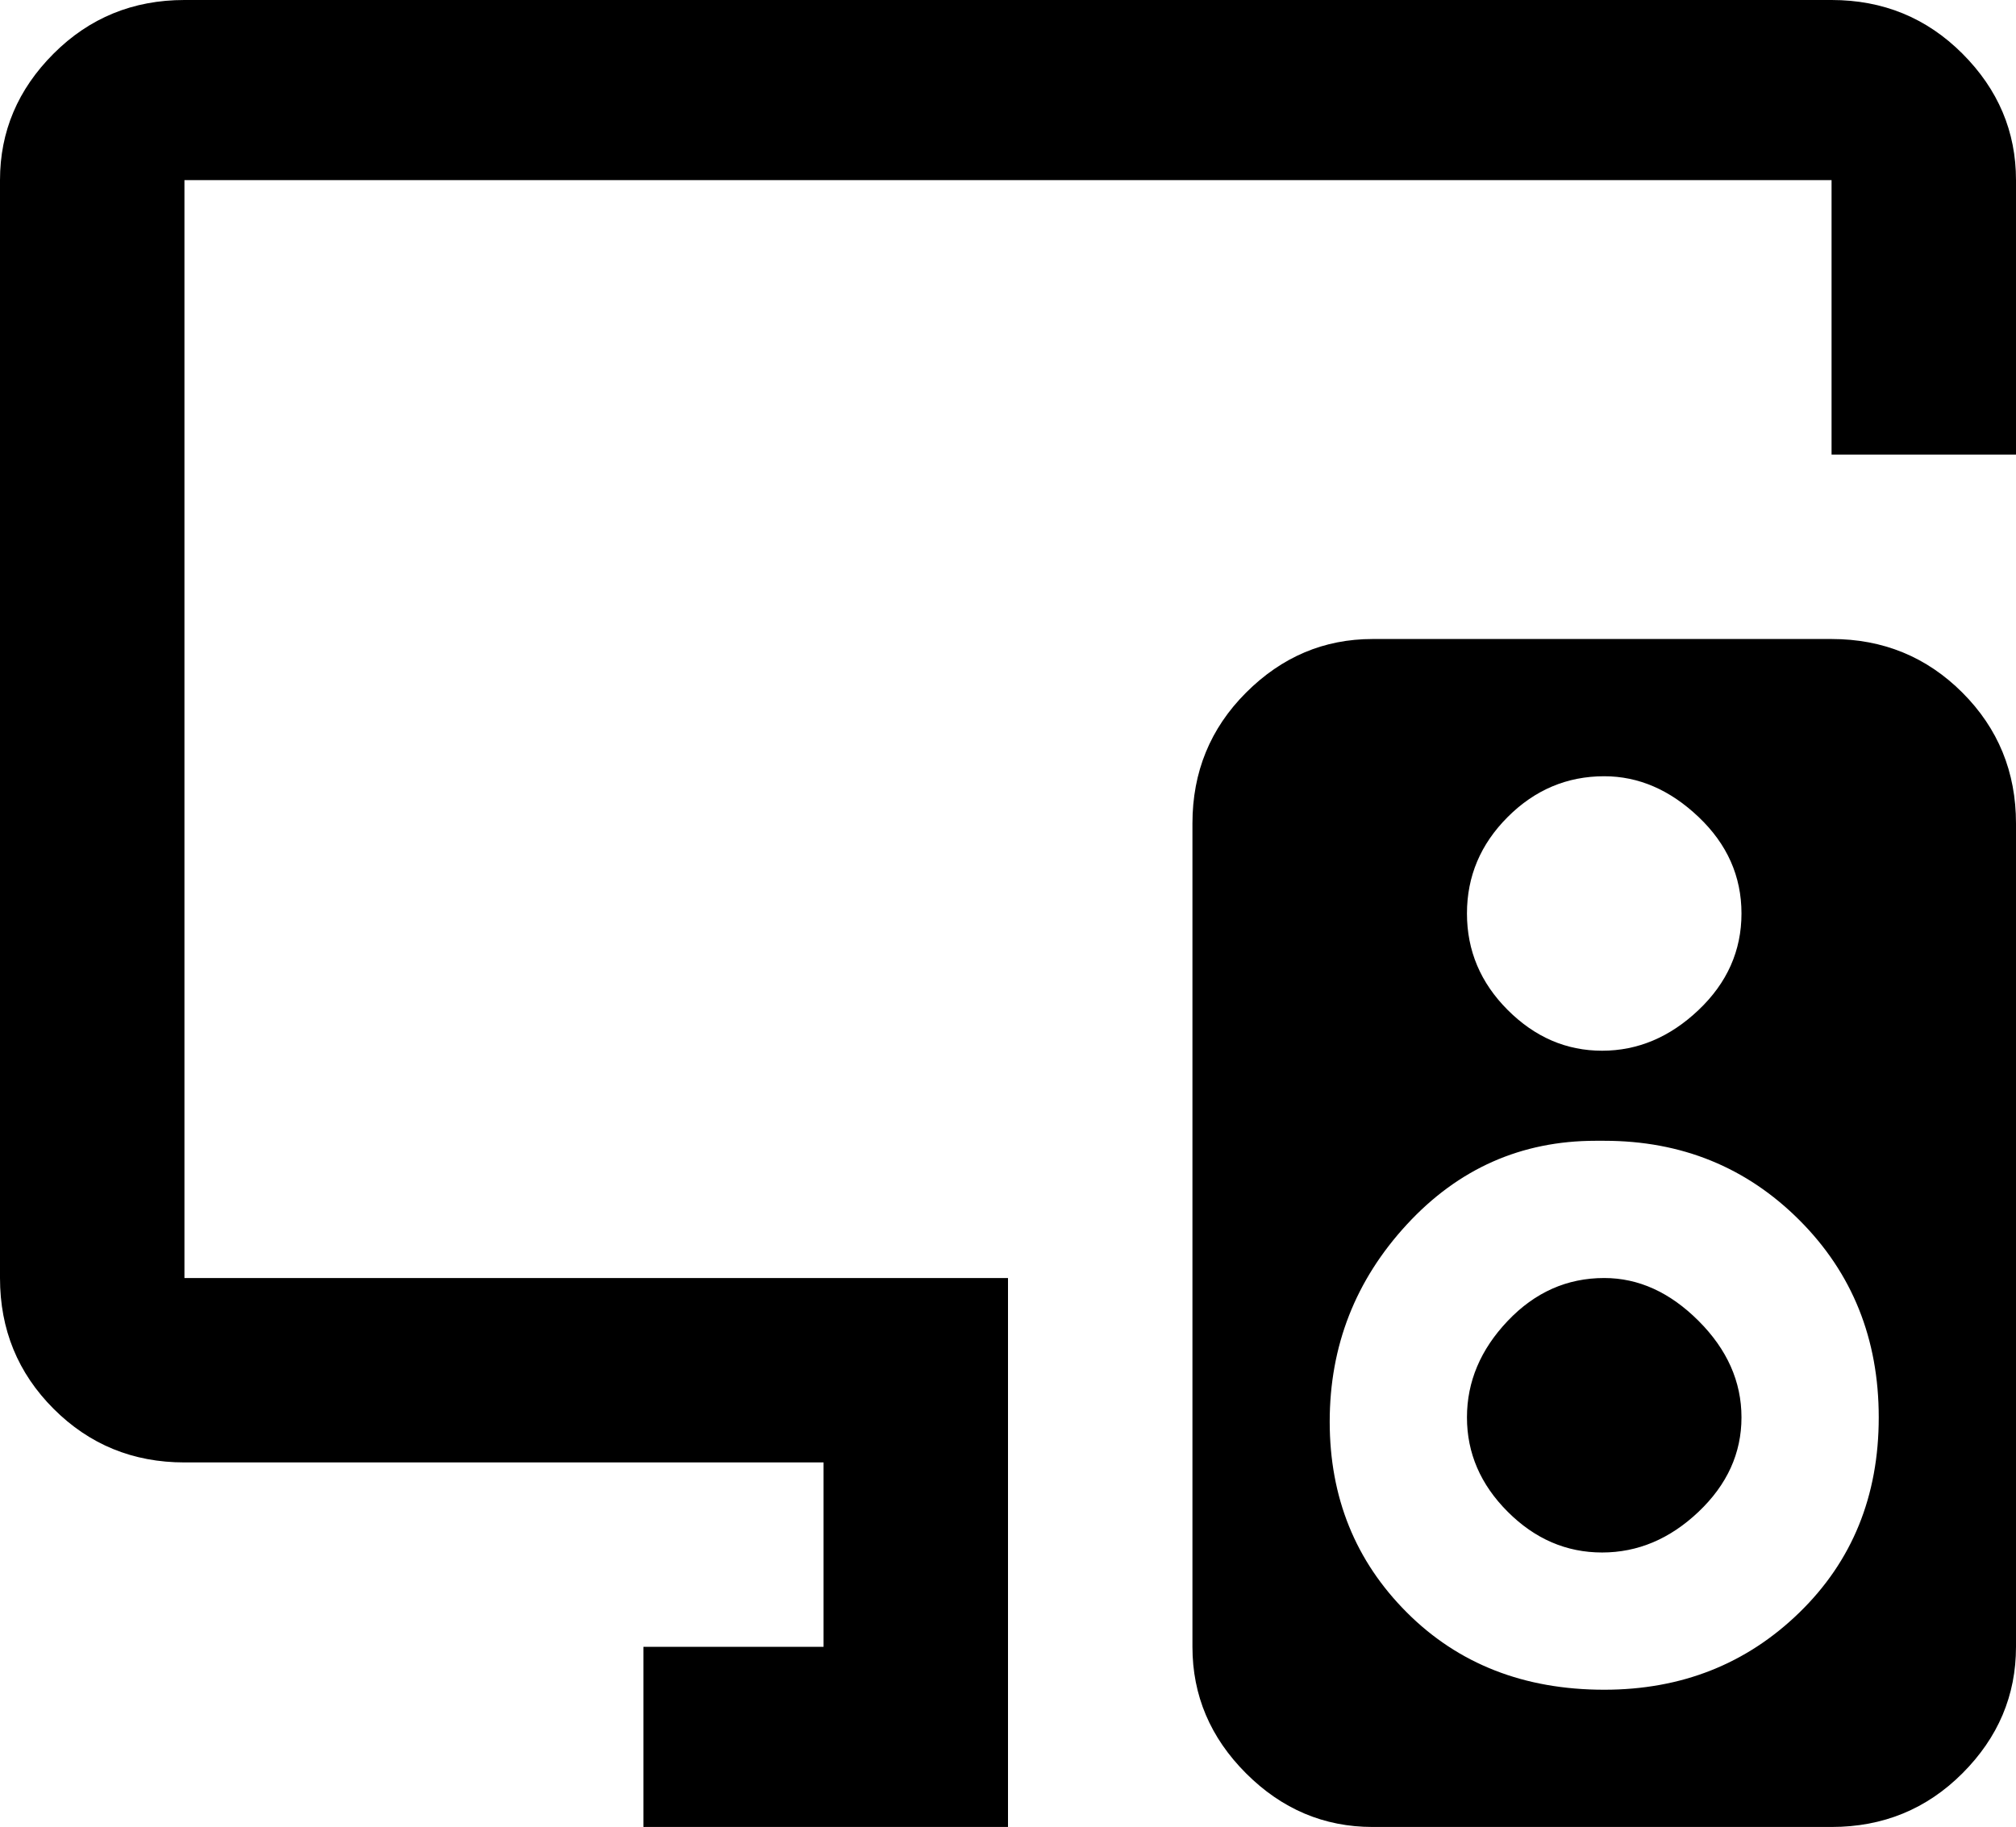 <svg xmlns="http://www.w3.org/2000/svg" viewBox="21 -21 470 426">
      <g transform="scale(1 -1) translate(0 -384)">
        <path d="M64 405Q46 405 33.5 392.5Q21 380 21 363V107Q21 89 33.5 76.5Q46 64 64 64H213V21H171V-21H256V107H64V363H448V299H491V363Q491 380 478.5 392.5Q466 405 448 405ZM448 256H341Q324 256 311.5 243.5Q299 231 299 213V21Q299 4 311.5 -8.5Q324 -21 341 -21H448Q466 -21 478.5 -8.5Q491 4 491 21V213Q491 231 478.5 243.5Q466 256 448 256ZM395 224Q407 224 417.0 214.5Q427 205 427.0 192.0Q427 179 417.0 169.5Q407 160 394.5 160.0Q382 160 372.5 169.5Q363 179 363.0 192.0Q363 205 372.5 214.5Q382 224 395 224ZM395 11Q367 11 349.0 29.0Q331 47 331.0 73.5Q331 100 349.0 119.5Q367 139 393 139H395Q422 139 440.5 120.5Q459 102 459.0 74.5Q459 47 440.5 29.0Q422 11 395 11ZM395 107Q382 107 372.5 97.0Q363 87 363.0 74.5Q363 62 372.5 52.5Q382 43 394.5 43.0Q407 43 417.0 52.5Q427 62 427.0 74.5Q427 87 417.0 97.0Q407 107 395 107Z" />
      </g>
    </svg>